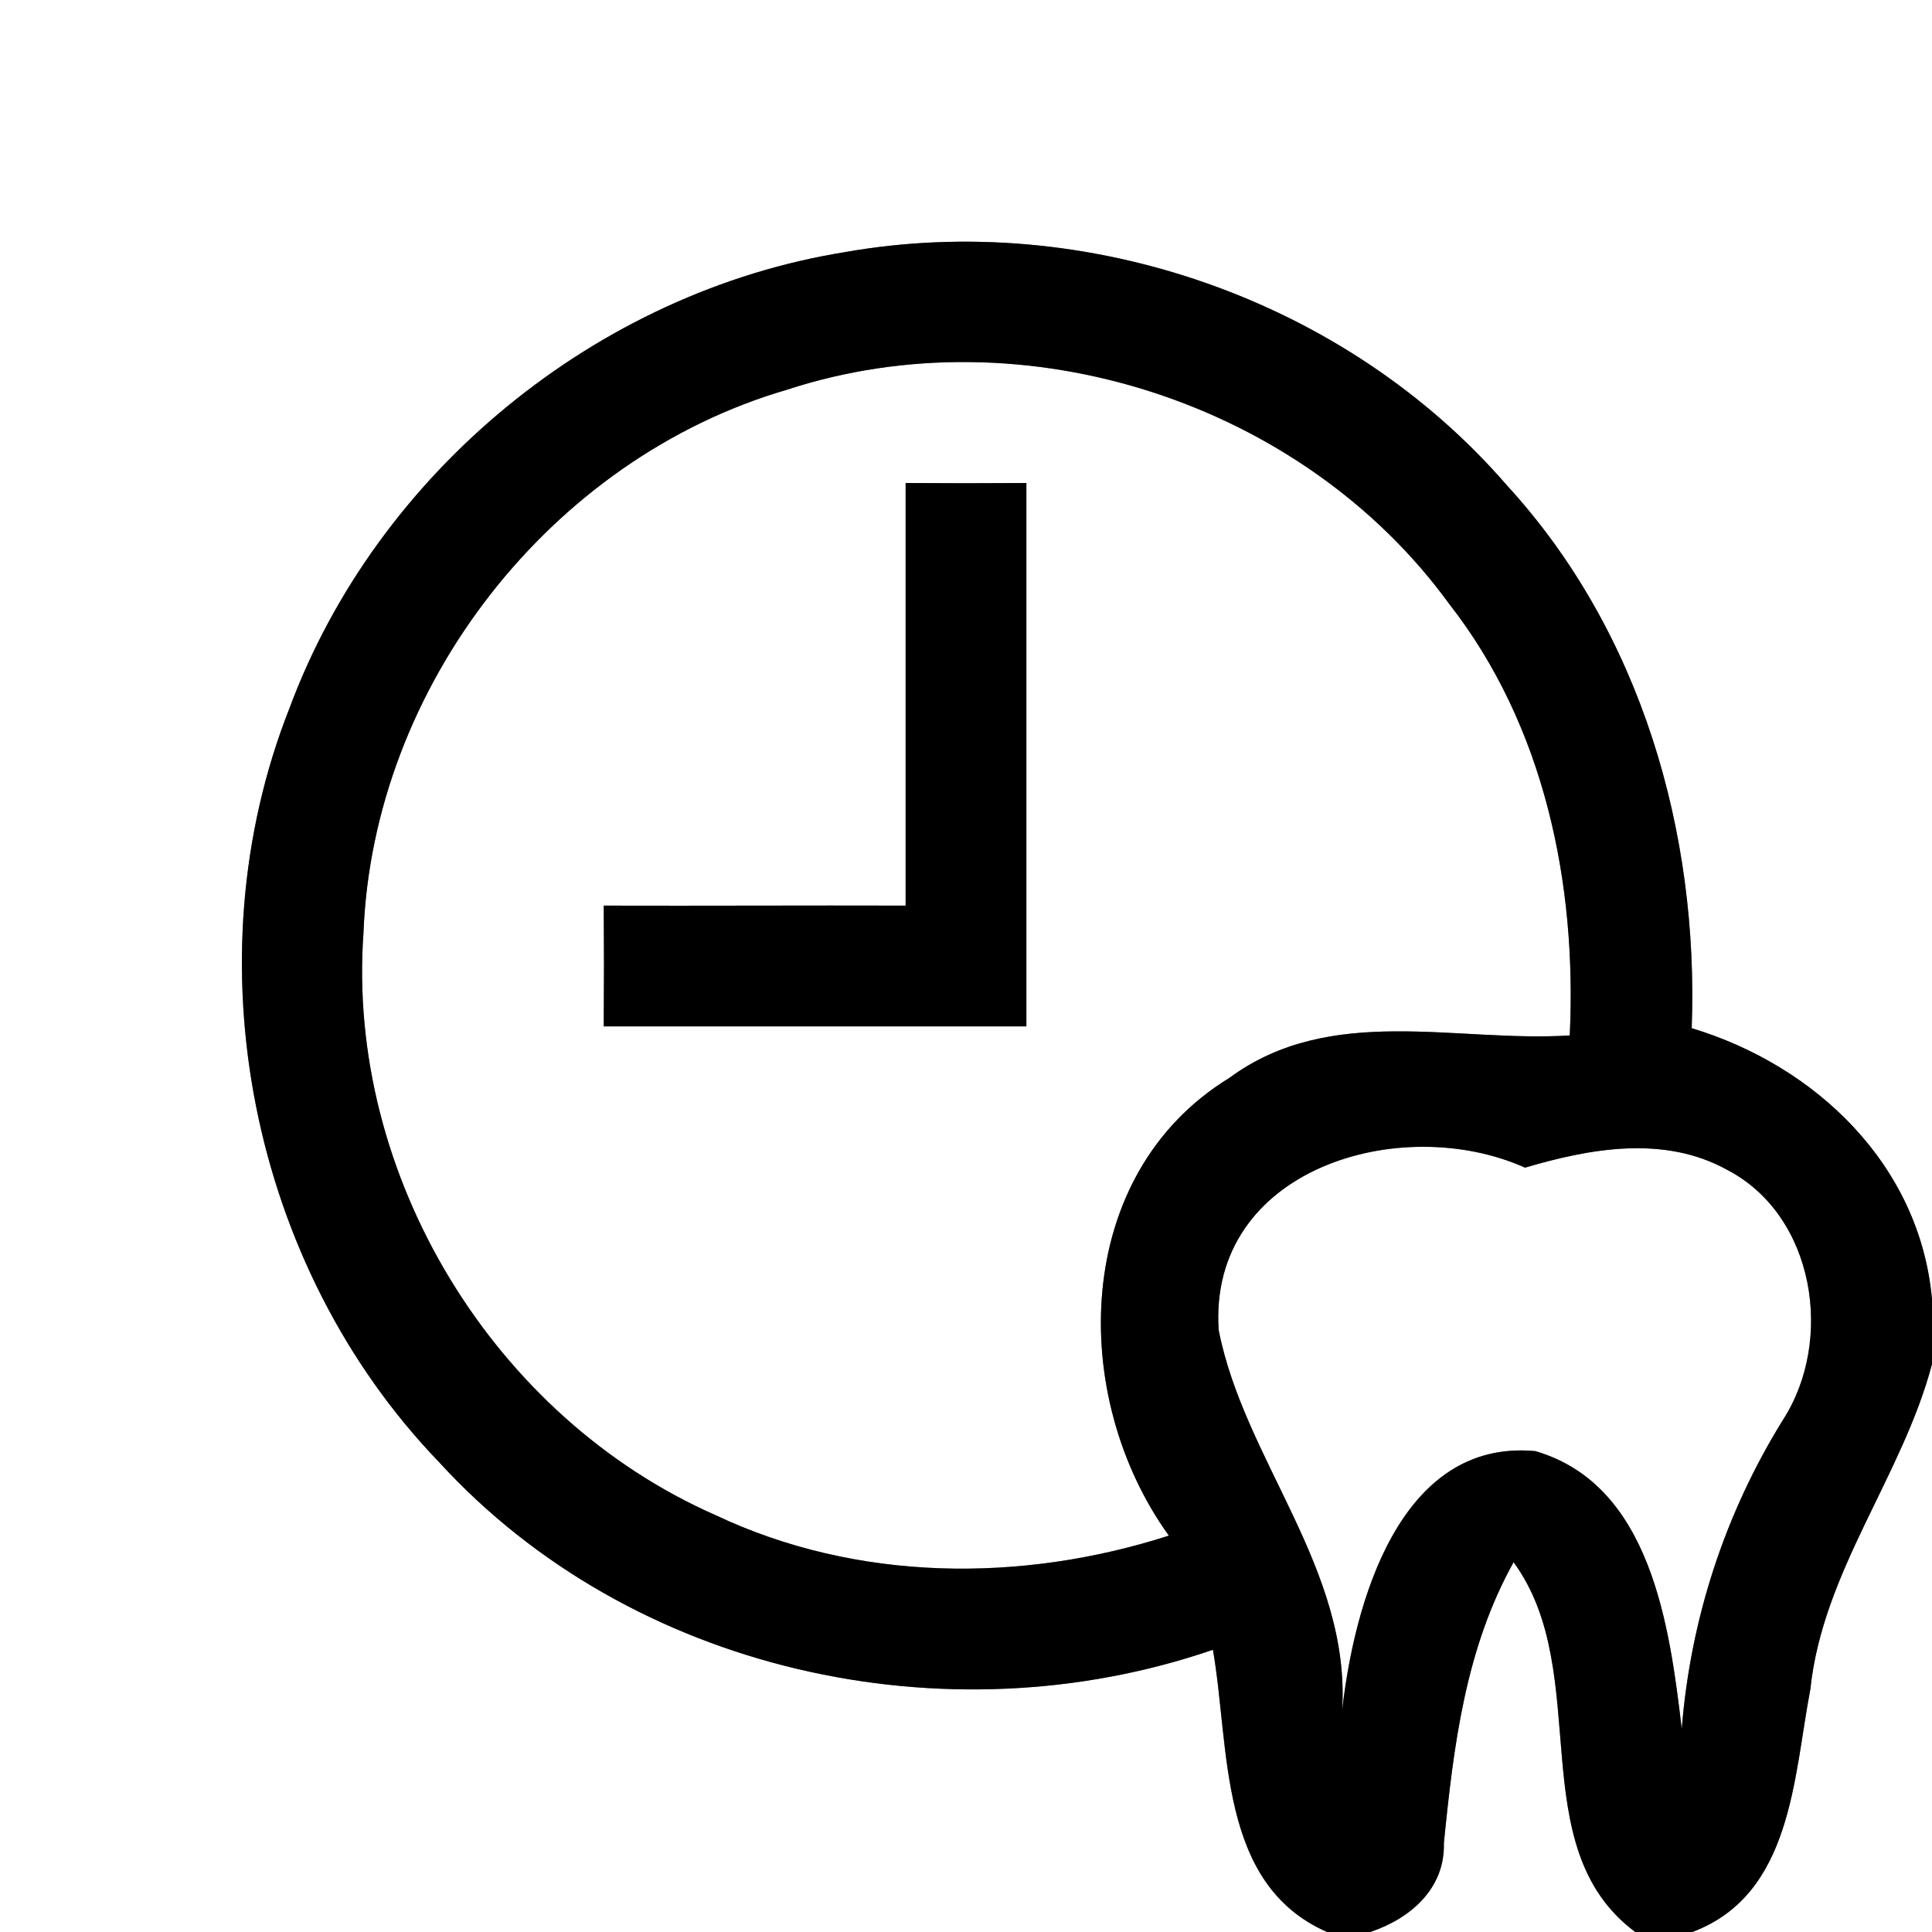 <?xml version="1.0" encoding="UTF-8" ?>
<!DOCTYPE svg PUBLIC "-//W3C//DTD SVG 1.1//EN" "http://www.w3.org/Graphics/SVG/1.1/DTD/svg11.dtd">
<svg width="64pt" height="64pt" viewBox="0 0 64 64" version="1.1" xmlns="http://www.w3.org/2000/svg">
<rect x="0" y="0" width="64" height="64" fill="#808080" stroke="none"/>
<g id="#ffffffff">
<path fill="#ffffff" opacity="1.00" d=" M 0.00 0.00 L 64.00 0.00 L 64.00 43.04 C 63.60 38.59 60.15 35.30 56.04 34.06 C 56.28 27.58 54.36 20.92 49.92 16.08 C 44.60 9.93 36.00 6.94 28.00 8.35 C 19.77 9.67 12.49 15.64 9.59 23.46 C 6.28 31.83 8.30 41.95 14.54 48.43 C 20.90 55.39 31.34 57.69 40.18 54.65 C 40.75 57.93 40.34 62.41 43.96 64.00 L 0.00 64.00 L 0.00 0.00 Z" />
<path fill="#ffffff" opacity="1.00" d=" M 26.07 12.91 C 33.92 10.34 43.15 13.32 48.01 20.01 C 51.16 24.04 52.24 29.27 52.00 34.30 C 48.23 34.54 44.08 33.23 40.72 35.71 C 35.51 38.90 35.39 46.25 38.72 50.87 C 33.84 52.44 28.39 52.41 23.70 50.19 C 16.34 46.95 11.47 38.94 12.04 30.91 C 12.35 22.75 18.24 15.19 26.07 12.91 M 30.00 16.00 C 30.00 20.66 30.00 25.33 30.00 30.00 C 26.67 29.99 23.33 30.01 20.00 30.00 C 20.01 31.33 20.01 32.67 20.00 34.00 C 24.66 34.00 29.33 34.00 34.00 34.00 C 34.00 28.00 34.00 22.00 34.00 16.00 C 32.67 16.01 31.33 16.01 30.00 16.00 Z" />
<path fill="#ffffff" opacity="1.00" d=" M 40.37 44.06 C 40.02 38.72 46.39 36.83 50.52 38.68 C 52.68 38.04 55.13 37.60 57.21 38.75 C 60.12 40.26 60.77 44.40 59.06 47.04 C 57.14 50.14 56.00 53.63 55.71 57.27 C 55.31 53.89 54.70 49.19 50.86 48.07 C 46.34 47.65 44.85 53.17 44.46 56.67 C 44.75 51.96 41.22 48.39 40.37 44.06 Z" />
<path fill="#ffffff" opacity="1.00" d=" M 59.97 55.96 C 60.38 52.05 63.01 48.92 64.00 45.19 L 64.00 64.00 L 56.06 64.00 C 59.37 62.76 59.41 58.88 59.97 55.96 Z" />
<path fill="#ffffff" opacity="1.00" d=" M 47.83 61.06 C 48.15 57.85 48.54 54.62 50.14 51.75 C 52.83 55.43 50.37 61.17 54.17 64.00 L 45.39 64.00 C 46.71 63.56 47.87 62.57 47.83 61.06 Z" />
</g>
<g id="#000000ff">
<path fill="#000000" opacity="1.00" d=" M 9.59 23.46 C 12.49 15.64 19.77 9.67 28.00 8.35 C 36.00 6.94 44.60 9.93 49.92 16.08 C 54.36 20.92 56.28 27.58 56.04 34.06 C 60.15 35.30 63.60 38.59 64.00 43.04 L 64.00 45.19 C 63.01 48.92 60.38 52.05 59.97 55.96 C 59.41 58.88 59.37 62.76 56.06 64.00 L 54.17 64.00 C 50.37 61.17 52.83 55.43 50.14 51.75 C 48.54 54.62 48.15 57.85 47.83 61.06 C 47.87 62.57 46.71 63.56 45.39 64.00 L 43.96 64.00 C 40.34 62.41 40.75 57.93 40.18 54.65 C 31.34 57.69 20.90 55.39 14.54 48.43 C 8.30 41.95 6.28 31.83 9.59 23.46 M 26.07 12.91 C 18.24 15.19 12.35 22.75 12.04 30.91 C 11.47 38.94 16.34 46.95 23.70 50.19 C 28.39 52.41 33.84 52.44 38.72 50.87 C 35.39 46.25 35.51 38.90 40.72 35.71 C 44.08 33.23 48.23 34.54 52.00 34.30 C 52.24 29.27 51.16 24.04 48.01 20.01 C 43.15 13.32 33.92 10.34 26.07 12.91 M 40.37 44.06 C 41.22 48.39 44.75 51.96 44.46 56.67 C 44.85 53.17 46.34 47.65 50.86 48.07 C 54.70 49.19 55.31 53.89 55.71 57.27 C 56.00 53.63 57.14 50.14 59.06 47.04 C 60.77 44.40 60.12 40.26 57.21 38.75 C 55.13 37.60 52.68 38.04 50.52 38.68 C 46.39 36.83 40.02 38.72 40.37 44.06 Z" />
<path fill="#000000" opacity="1.00" d=" M 30.00 16.00 C 31.33 16.01 32.67 16.01 34.00 16.00 C 34.00 22.00 34.00 28.00 34.00 34.00 C 29.33 34.00 24.66 34.00 20.00 34.00 C 20.01 32.67 20.01 31.33 20.00 30.00 C 23.33 30.01 26.67 29.99 30.00 30.00 C 30.00 25.33 30.00 20.66 30.00 16.00 Z" />
</g>
</svg>
